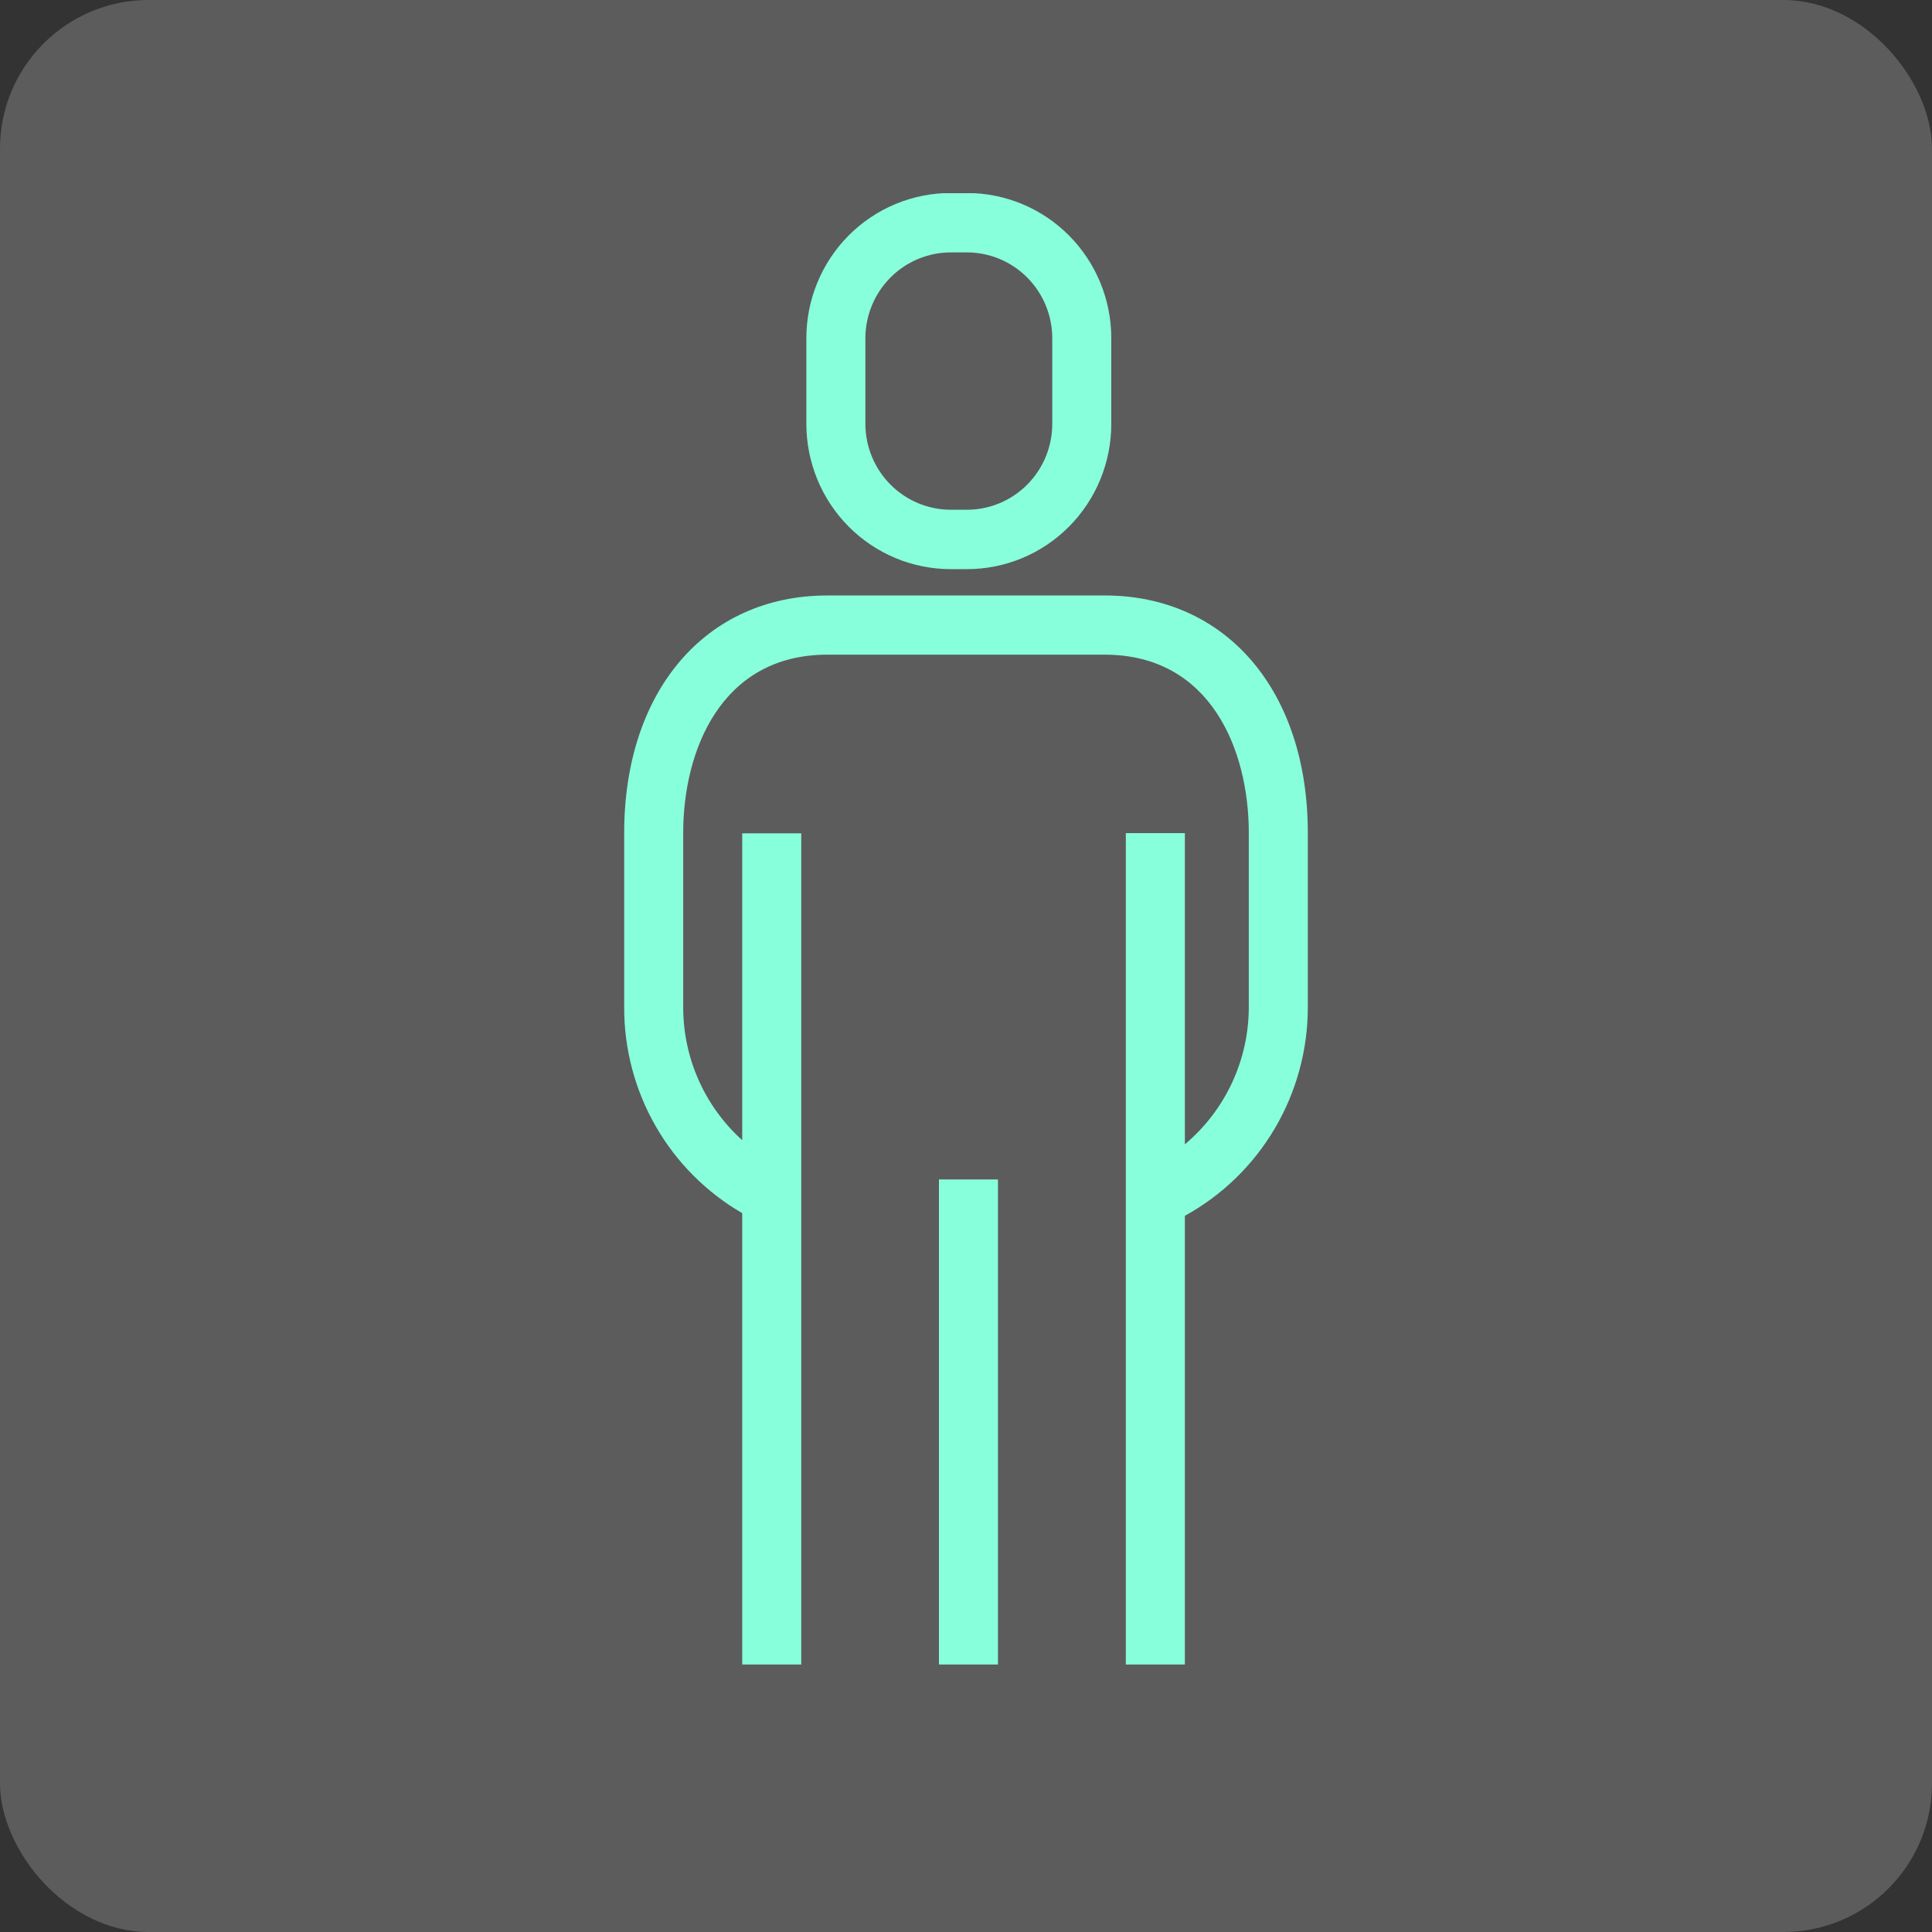 <svg width="130" height="130" viewBox="0 0 130 130" fill="none" xmlns="http://www.w3.org/2000/svg">
<rect x="0" y="0" width="130" height="130" fill="#333333" stroke="none"/>
<rect opacity="0.2" width="130" height="130" rx="10" fill="white"/>
<g clip-path="url(#clip0_1_6146)">
<path d="M74.326 40.068H55.674C47.5 40.068 42 46.482 42 56.053V67.742C41.987 70.556 42.715 73.324 44.11 75.763C45.505 78.202 47.518 80.226 49.942 81.629V112.02H53.914V56.073H49.942V76.72C48.686 75.589 47.682 74.203 46.998 72.653C46.313 71.103 45.963 69.424 45.971 67.728V56.039C45.971 50.518 48.513 44.051 55.674 44.051H74.326C81.487 44.051 84.029 50.498 84.029 56.039V67.728C84.033 69.497 83.649 71.245 82.906 72.847C82.162 74.449 81.076 75.867 79.727 77V56.059H75.755V112.007H79.727V81.808C82.238 80.429 84.332 78.392 85.788 75.914C87.245 73.436 88.009 70.607 88 67.728V56.039C88 46.482 82.506 40.068 74.326 40.068Z" fill="#88FFDB"/>
<path d="M67.151 79.364H63.18V112H67.151V79.364Z" fill="#88FFDB"/>
<path d="M63.974 38.296H65.066C66.342 38.296 67.605 38.043 68.784 37.552C69.962 37.06 71.033 36.34 71.934 35.432C72.836 34.524 73.551 33.446 74.039 32.26C74.526 31.073 74.777 29.802 74.776 28.519V22.757C74.776 20.166 73.753 17.681 71.932 15.848C70.111 14.016 67.641 12.987 65.066 12.987H63.974C62.699 12.986 61.435 13.238 60.257 13.728C59.078 14.219 58.007 14.939 57.104 15.846C56.202 16.753 55.486 17.831 54.998 19.017C54.509 20.203 54.258 21.474 54.258 22.757V28.519C54.258 31.112 55.282 33.599 57.104 35.432C58.926 37.266 61.397 38.296 63.974 38.296ZM58.229 22.757C58.233 21.226 58.839 19.758 59.916 18.676C60.993 17.593 62.452 16.985 63.974 16.983H65.066C66.588 16.985 68.046 17.594 69.122 18.676C70.198 19.759 70.803 21.226 70.805 22.757V28.519C70.805 30.051 70.2 31.52 69.124 32.604C68.048 33.688 66.589 34.298 65.066 34.3H63.974C62.451 34.298 60.991 33.688 59.914 32.605C58.837 31.521 58.231 30.051 58.229 28.519V22.757Z" fill="#88FFDB"/>
</g>
<defs>
<clipPath id="clip0_1_6146">
<rect width="46" height="99" fill="white" transform="translate(42 13)"/>
</clipPath>
</defs>
</svg>
